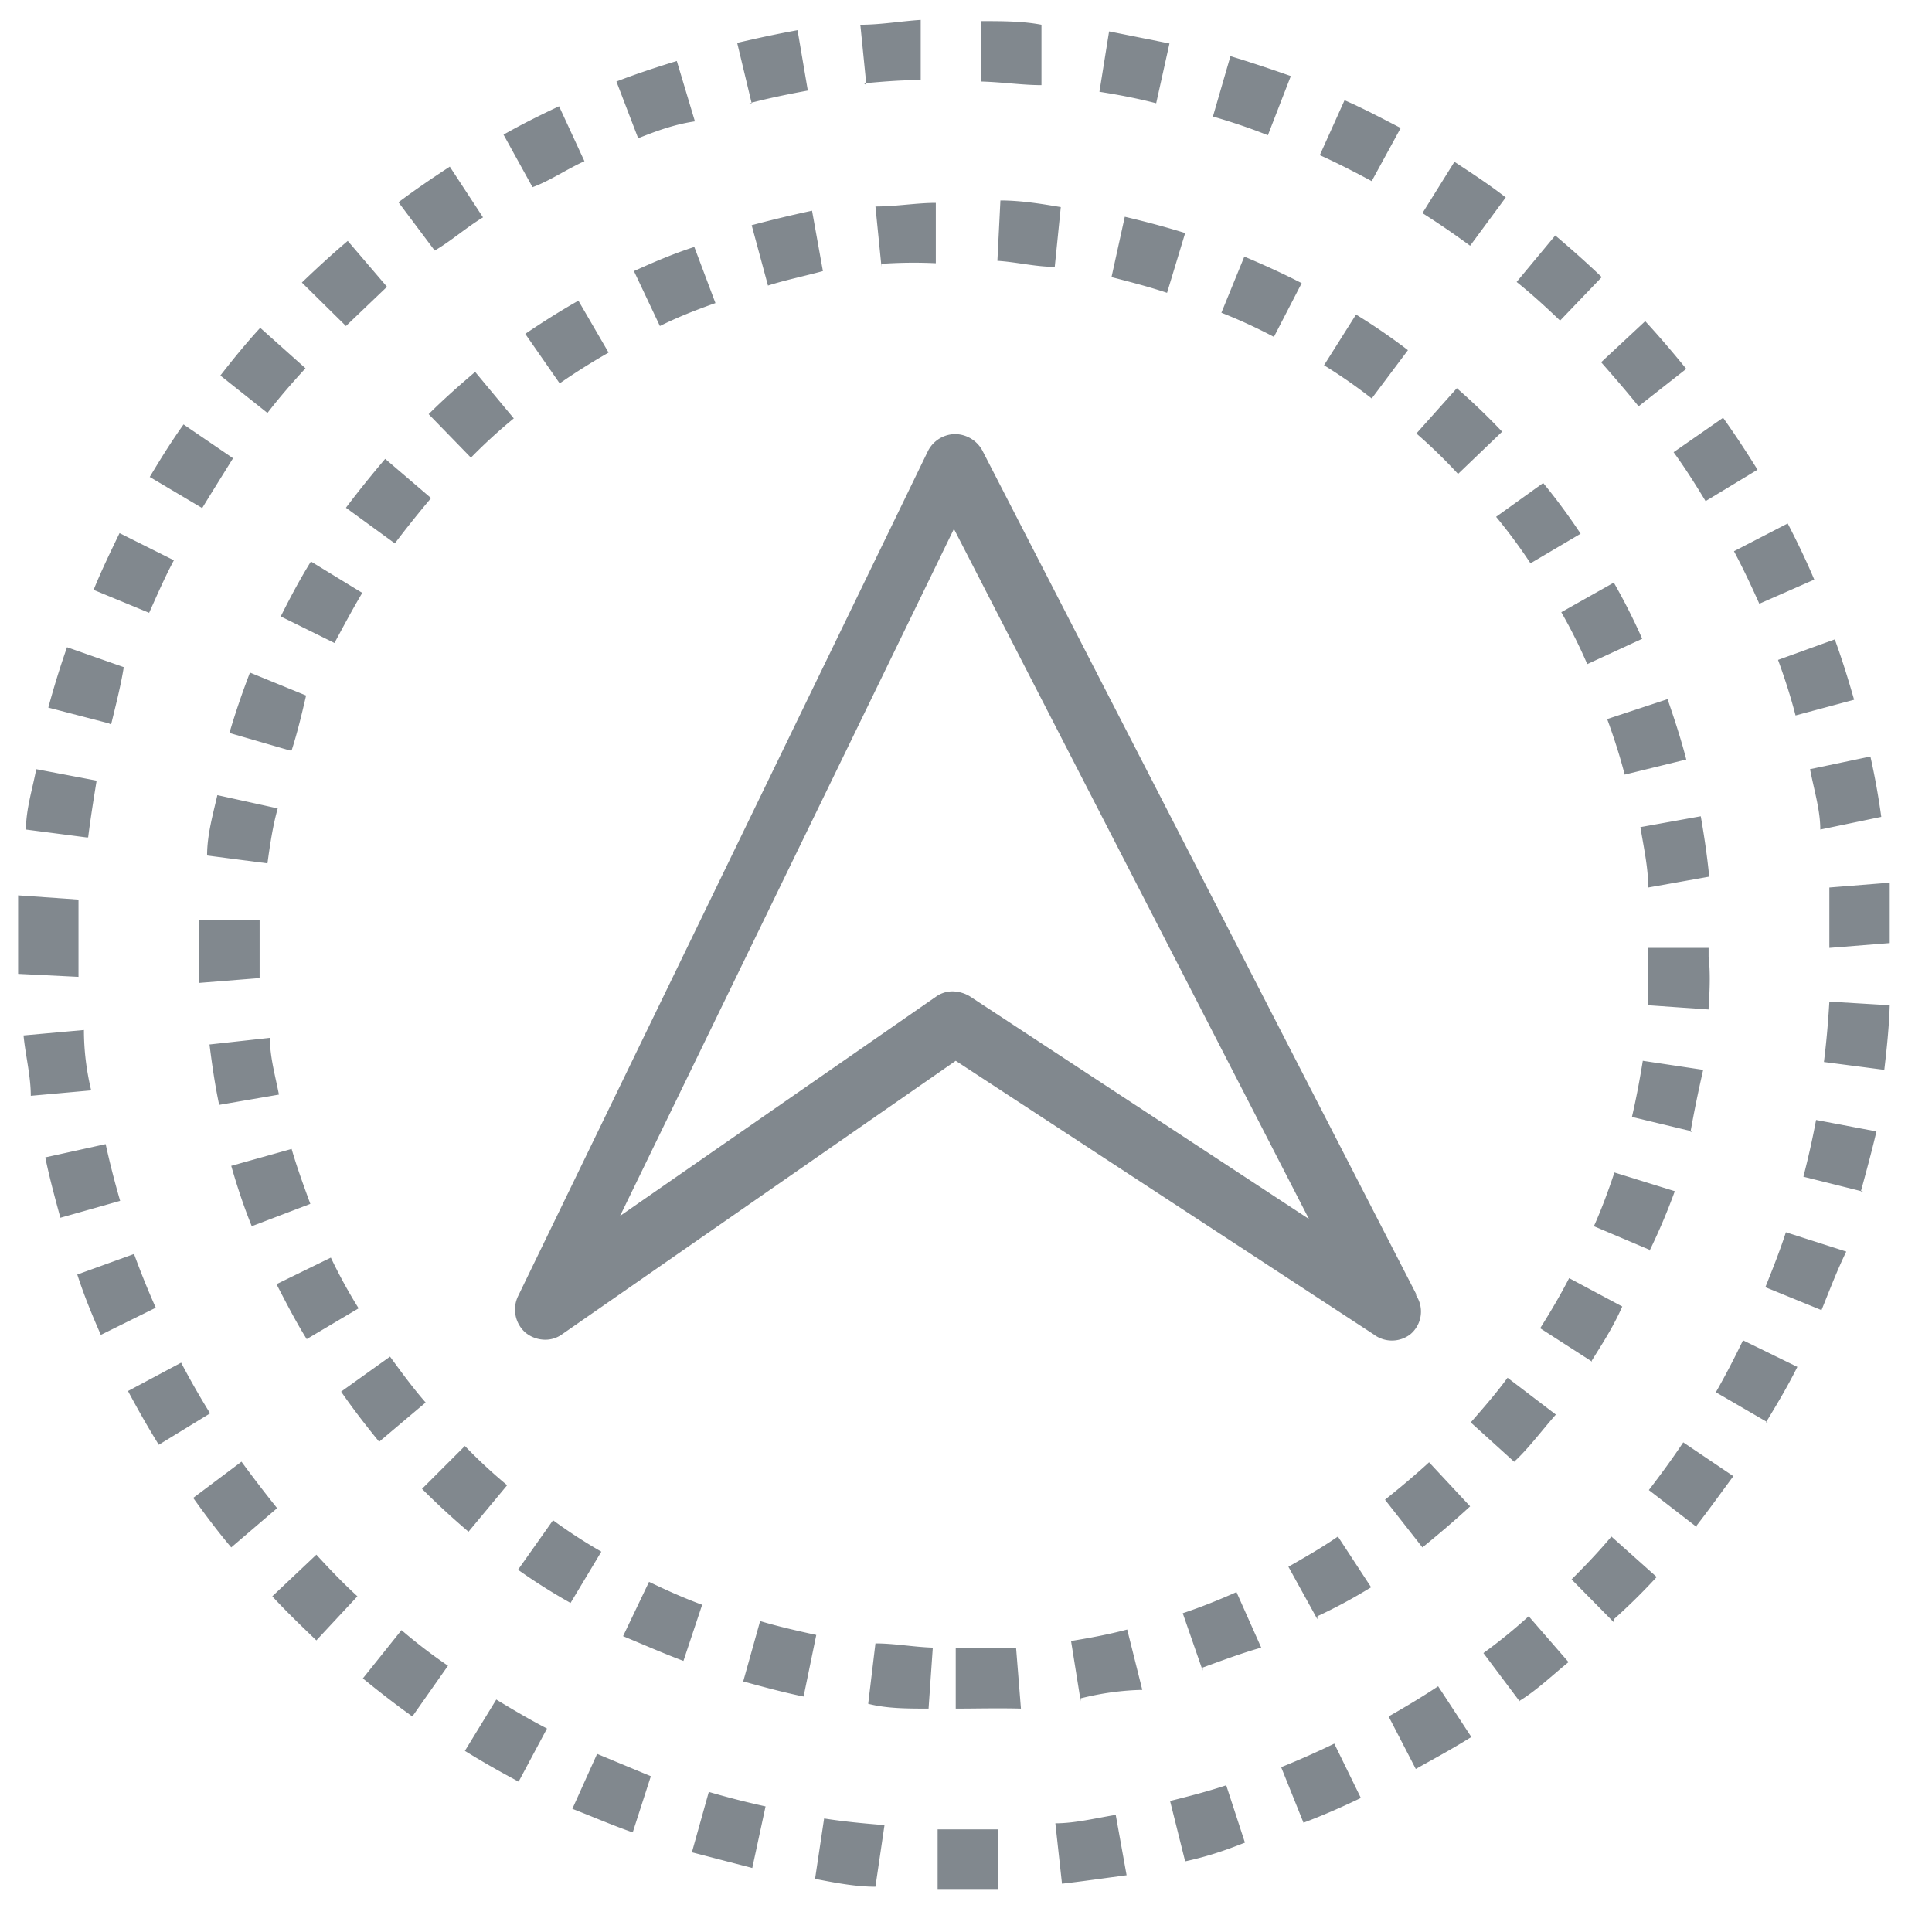 <svg xmlns="http://www.w3.org/2000/svg" viewBox="0 0 32 32"><defs><style>.b21a0c73-20e0-4b1c-af3a-4c24a4f893bf{fill:#81888e;}</style></defs><g id="ecb7418c-01f2-4a13-9d6a-8a0457fcf85b" data-name="escalation-6"><path id="ae86a093-9586-4389-8e30-438a90d9defd" data-name="icons09" class="b21a0c73-20e0-4b1c-af3a-4c24a4f893bf" d="M15.83,31.3h-.3l0-1h1l0,1C16.32,31.3,16.08,31.3,15.83,31.3Zm-1.33-.05c-.34,0-.69-.07-1-.13l.15-1c.32.05.63.08,1,.11Zm3.09-.05-.11-1c.32,0,.64-.08,1-.14l.18,1C18.28,31.11,17.94,31.16,17.59,31.2Zm-5.13-.26-1-.26.28-1c.31.09.62.17.94.24Zm7.17-.11-.25-1c.32-.08.63-.16.93-.26l.31.95C20.29,30.65,20,30.75,19.63,30.83Zm-9.15-.48c-.32-.11-.64-.25-1-.39l.41-.91.89.37Zm11.11-.16-.37-.92c.3-.12.59-.25.88-.39l.44.9C22.23,29.93,21.91,30.07,21.59,30.19Zm-13-.68c-.3-.16-.6-.33-.89-.51l.52-.85c.28.17.55.33.84.48Zm14.86-.21L23,28.43c.28-.16.55-.32.82-.5l.55.84C24,29,23.75,29.13,23.45,29.3ZM6.83,28.43c-.28-.2-.55-.41-.82-.63L6.65,27a8.73,8.73,0,0,0,.77.59Zm9-.13v-1c.32,0,.64,0,1,0l.08,1C16.52,28.29,16.18,28.3,15.83,28.3Zm-.45,0c-.35,0-.69,0-1-.08l.12-1c.32,0,.63.06.95.07Zm9.79-.12-.6-.8a8.69,8.69,0,0,0,.75-.61l.66.76C25.72,27.74,25.45,28,25.17,28.17Zm-7.27,0-.16-1c.31-.05.63-.11.93-.19l.25,1Q18.42,28,17.9,28.13Zm-4.59-.08c-.34-.07-.67-.16-1-.25l.28-1c.3.09.61.16.93.23Zm6.61-.43-.33-.95c.3-.1.6-.22.89-.35l.41.92C20.57,27.38,20.25,27.5,19.92,27.62Zm-8.6-.16c-.32-.12-.64-.26-1-.41l.43-.9c.29.14.58.27.88.38Zm-6.08-.34c-.25-.24-.5-.48-.73-.73l.73-.69c.22.24.44.47.68.69Zm21.49-.3-.7-.71c.23-.23.45-.46.66-.71l.75.67A10,10,0,0,1,26.73,26.82Zm-4.91-.05-.48-.87c.28-.16.56-.32.82-.5l.55.84A8.7,8.7,0,0,1,21.82,26.77ZM9.45,26.55A9.9,9.9,0,0,1,8.58,26l.58-.82a8.42,8.42,0,0,0,.8.52Zm14.11-.92-.62-.79c.25-.2.49-.4.73-.62l.68.73C24.09,25.19,23.83,25.41,23.56,25.63Zm-19.73,0c-.22-.26-.43-.54-.63-.82L4,24.21c.19.26.39.52.59.77Zm3.93-.26c-.27-.23-.52-.46-.77-.71l.71-.71a8.55,8.55,0,0,0,.7.65Zm20.34-.08-.79-.61c.2-.26.39-.52.57-.79l.83.56C28.51,24.72,28.31,25,28.1,25.27Zm-3-1.06-.74-.67c.21-.24.42-.48.61-.74l.8.61C25.54,23.69,25.31,24,25.08,24.21ZM2.63,23.93c-.18-.29-.35-.59-.51-.89L3,22.57q.22.42.48.84Zm3.65-.05c-.22-.27-.43-.54-.63-.83l.81-.58c.19.26.38.52.59.76Zm23-.32-.86-.5c.16-.28.31-.57.45-.86l.9.44C29.59,23,29.43,23.26,29.25,23.56Zm-2.9-1L25.51,22c.17-.27.33-.54.48-.83l.88.47C26.71,22,26.53,22.27,26.35,22.56ZM5.08,22.18c-.18-.29-.34-.6-.5-.91l.9-.44a8.52,8.52,0,0,0,.46.84Zm-3.41-.07c-.14-.32-.27-.63-.39-1l.94-.34c.11.3.23.6.36.89Zm28.5-.41-.93-.38c.12-.3.24-.6.34-.91l1,.32C30.42,21.06,30.3,21.38,30.17,21.7Zm-2.85-1-.92-.39c.13-.29.24-.59.34-.89l1,.31A10.22,10.22,0,0,1,27.32,20.72ZM4.17,20.31c-.13-.32-.24-.65-.34-1l1-.28c.09.31.2.61.31.91ZM1,20.17c-.09-.33-.18-.66-.25-1l1-.22c.07.32.15.63.24.94Zm29.87-.43-1-.25c.08-.31.15-.62.21-.94l1,.19C31,19.08,30.91,19.41,30.82,19.74Zm-2.84-1-1-.24c.07-.3.13-.62.18-.93l1,.15C28.13,18.07,28.06,18.41,28,18.75Zm-24.4-.44c-.07-.33-.12-.68-.16-1l1-.11c0,.32.09.63.15.94ZM.51,18.15c0-.33-.09-.68-.12-1l1-.09q0,.5.12,1Zm30.7-.43-1-.13q.06-.48.09-1l1,.06C31.29,17,31.25,17.38,31.21,17.72Zm-2.91-1-1-.07c0-.27,0-.54,0-.82v-.13l1,0v.15C28.33,16.1,28.32,16.4,28.3,16.69Zm-25-.44c0-.15,0-.3,0-.45s0-.4,0-.59l1,0c0,.18,0,.37,0,.55s0,.28,0,.41Zm-3-.15v-.3c0-.35,0-.69,0-1l1,.07q0,.48,0,1v.28Zm30-.43c0-.33,0-.65,0-1l1-.08c0,.35,0,.69,0,1Zm-3-1c0-.32-.07-.64-.13-1l1-.18c.06.34.11.69.14,1ZM4.43,14.3l-1-.13c0-.35.1-.69.17-1l1,.22C4.52,13.67,4.47,14,4.43,14.3Zm-3-.43-1-.13c0-.34.11-.68.17-1l1,.19C1.55,13.24,1.5,13.55,1.46,13.87Zm28.72-.13c0-.32-.1-.64-.17-1l1-.21q.11.49.18,1Zm-3.24-.91c-.08-.31-.18-.62-.29-.92l1-.33c.11.32.22.65.31,1Zm-22.11-.4-1-.29c.1-.34.21-.66.34-1l.93.38C5,11.82,4.93,12.12,4.83,12.43Zm-3-.45-1-.26c.09-.33.19-.66.31-1l.94.33C2,11.36,1.92,11.67,1.84,12Zm27.94-.13c-.08-.31-.18-.62-.29-.92l.94-.34c.12.33.22.65.32,1ZM26.29,11a8.62,8.62,0,0,0-.43-.86l.87-.49a10.12,10.12,0,0,1,.47.93ZM5.54,10.65l-.89-.44c.16-.32.32-.62.5-.91L6,9.82C5.84,10.09,5.69,10.37,5.54,10.65Zm-3.07-.5-.92-.38c.13-.32.28-.63.43-.94l.9.45C2.73,9.56,2.6,9.86,2.47,10.15ZM29.14,10c-.13-.29-.27-.59-.42-.87l.89-.46c.16.31.31.62.44.93Zm-3.79-.67a9,9,0,0,0-.57-.77L25.56,8a10.1,10.1,0,0,1,.62.84ZM6.54,9l-.81-.59c.21-.28.43-.55.65-.81l.76.65Q6.82,8.63,6.54,9Zm-3.2-.59-.86-.51c.18-.3.36-.59.56-.87l.82.56C3.68,7.88,3.51,8.15,3.34,8.43Zm24.91-.11c-.17-.28-.34-.55-.53-.81l.82-.57c.2.28.39.57.57.86Zm-4.1-.45a8.7,8.7,0,0,0-.69-.67l.67-.75q.39.34.75.72ZM7.8,7.58l-.7-.72c.24-.24.5-.47.77-.7l.64.77A8.83,8.83,0,0,0,7.8,7.58ZM4.43,6.84l-.78-.62c.21-.27.43-.54.66-.79l.75.67C4.84,6.34,4.63,6.58,4.43,6.84Zm22.71-.11c-.2-.25-.41-.49-.62-.73l.73-.68c.24.26.46.52.68.79ZM22.72,6.6a8.57,8.57,0,0,0-.79-.55l.53-.84a10.06,10.06,0,0,1,.86.59ZM9.27,6.35,8.7,5.53c.28-.19.58-.38.88-.55l.5.86Q9.66,6.08,9.27,6.35ZM21.1,5.58a8.59,8.59,0,0,0-.87-.4l.38-.93c.33.14.64.28.95.44ZM5.73,5.4,5,4.68c.25-.24.5-.47.76-.69l.65.76Zm5.2,0-.43-.91c.31-.14.63-.28,1-.4l.35.93C11.51,5.14,11.21,5.26,10.93,5.4Zm14.91-.09c-.23-.22-.47-.44-.72-.64l.64-.77c.26.22.52.45.77.69Zm-6.51-.46c-.3-.1-.61-.18-.92-.26l.22-1c.34.08.68.17,1,.27Zm-6.61-.12-.27-1c.34-.09.67-.17,1-.24l.18,1C13.34,4.57,13,4.64,12.72,4.73Zm4.75-.31c-.32,0-.63-.08-.95-.1l.05-1c.35,0,.7.06,1,.11Zm-2.87,0-.1-1c.34,0,.68-.06,1-.06l0,1A7.61,7.61,0,0,0,14.6,4.37ZM7.2,4.15l-.6-.8c.28-.21.56-.4.85-.59L8,3.6C7.72,3.77,7.46,4,7.2,4.15Zm17.15-.08c-.26-.19-.52-.37-.79-.54l.53-.85c.29.19.58.38.85.59ZM8.82,3.1l-.48-.87c.3-.17.6-.32.92-.47l.42.91C9.39,2.8,9.1,3,8.82,3.1ZM22.72,3c-.28-.15-.57-.3-.86-.43l.41-.91c.32.14.62.3.93.46ZM10.57,2.29l-.36-.94c.31-.12.64-.23,1-.34l.3,1C11.17,2.06,10.87,2.17,10.57,2.29ZM21,2.24c-.3-.12-.6-.22-.91-.31l.29-1c.33.1.66.21,1,.33Zm-8.55-.53-.24-1c.34-.08.67-.15,1-.21l.17,1C13,1.57,12.72,1.63,12.41,1.71Zm6.7,0c-.31-.08-.62-.14-.94-.19l.16-1,1,.2Zm-4.8-.3-.1-1c.34,0,.68-.06,1-.08l0,1C15,1.32,14.63,1.35,14.31,1.38Zm2.9,0c-.32,0-.64-.05-1-.06l0-1c.35,0,.69,0,1,.06Zm6.22,20.05-7.2-14a.52.52,0,0,0-.45-.27.51.51,0,0,0-.45.28l-6.79,14a.51.51,0,0,0,.12.6.52.52,0,0,0,.33.12.47.47,0,0,0,.28-.09l6.52-4.53,6.92,4.53a.5.5,0,0,0,.61,0A.49.49,0,0,0,23.43,21.42ZM16.06,16.5a.57.57,0,0,0-.28-.08.47.47,0,0,0-.28.09l-5.23,3.63L15.8,8.76l5.88,11.43Z"/></g></svg>